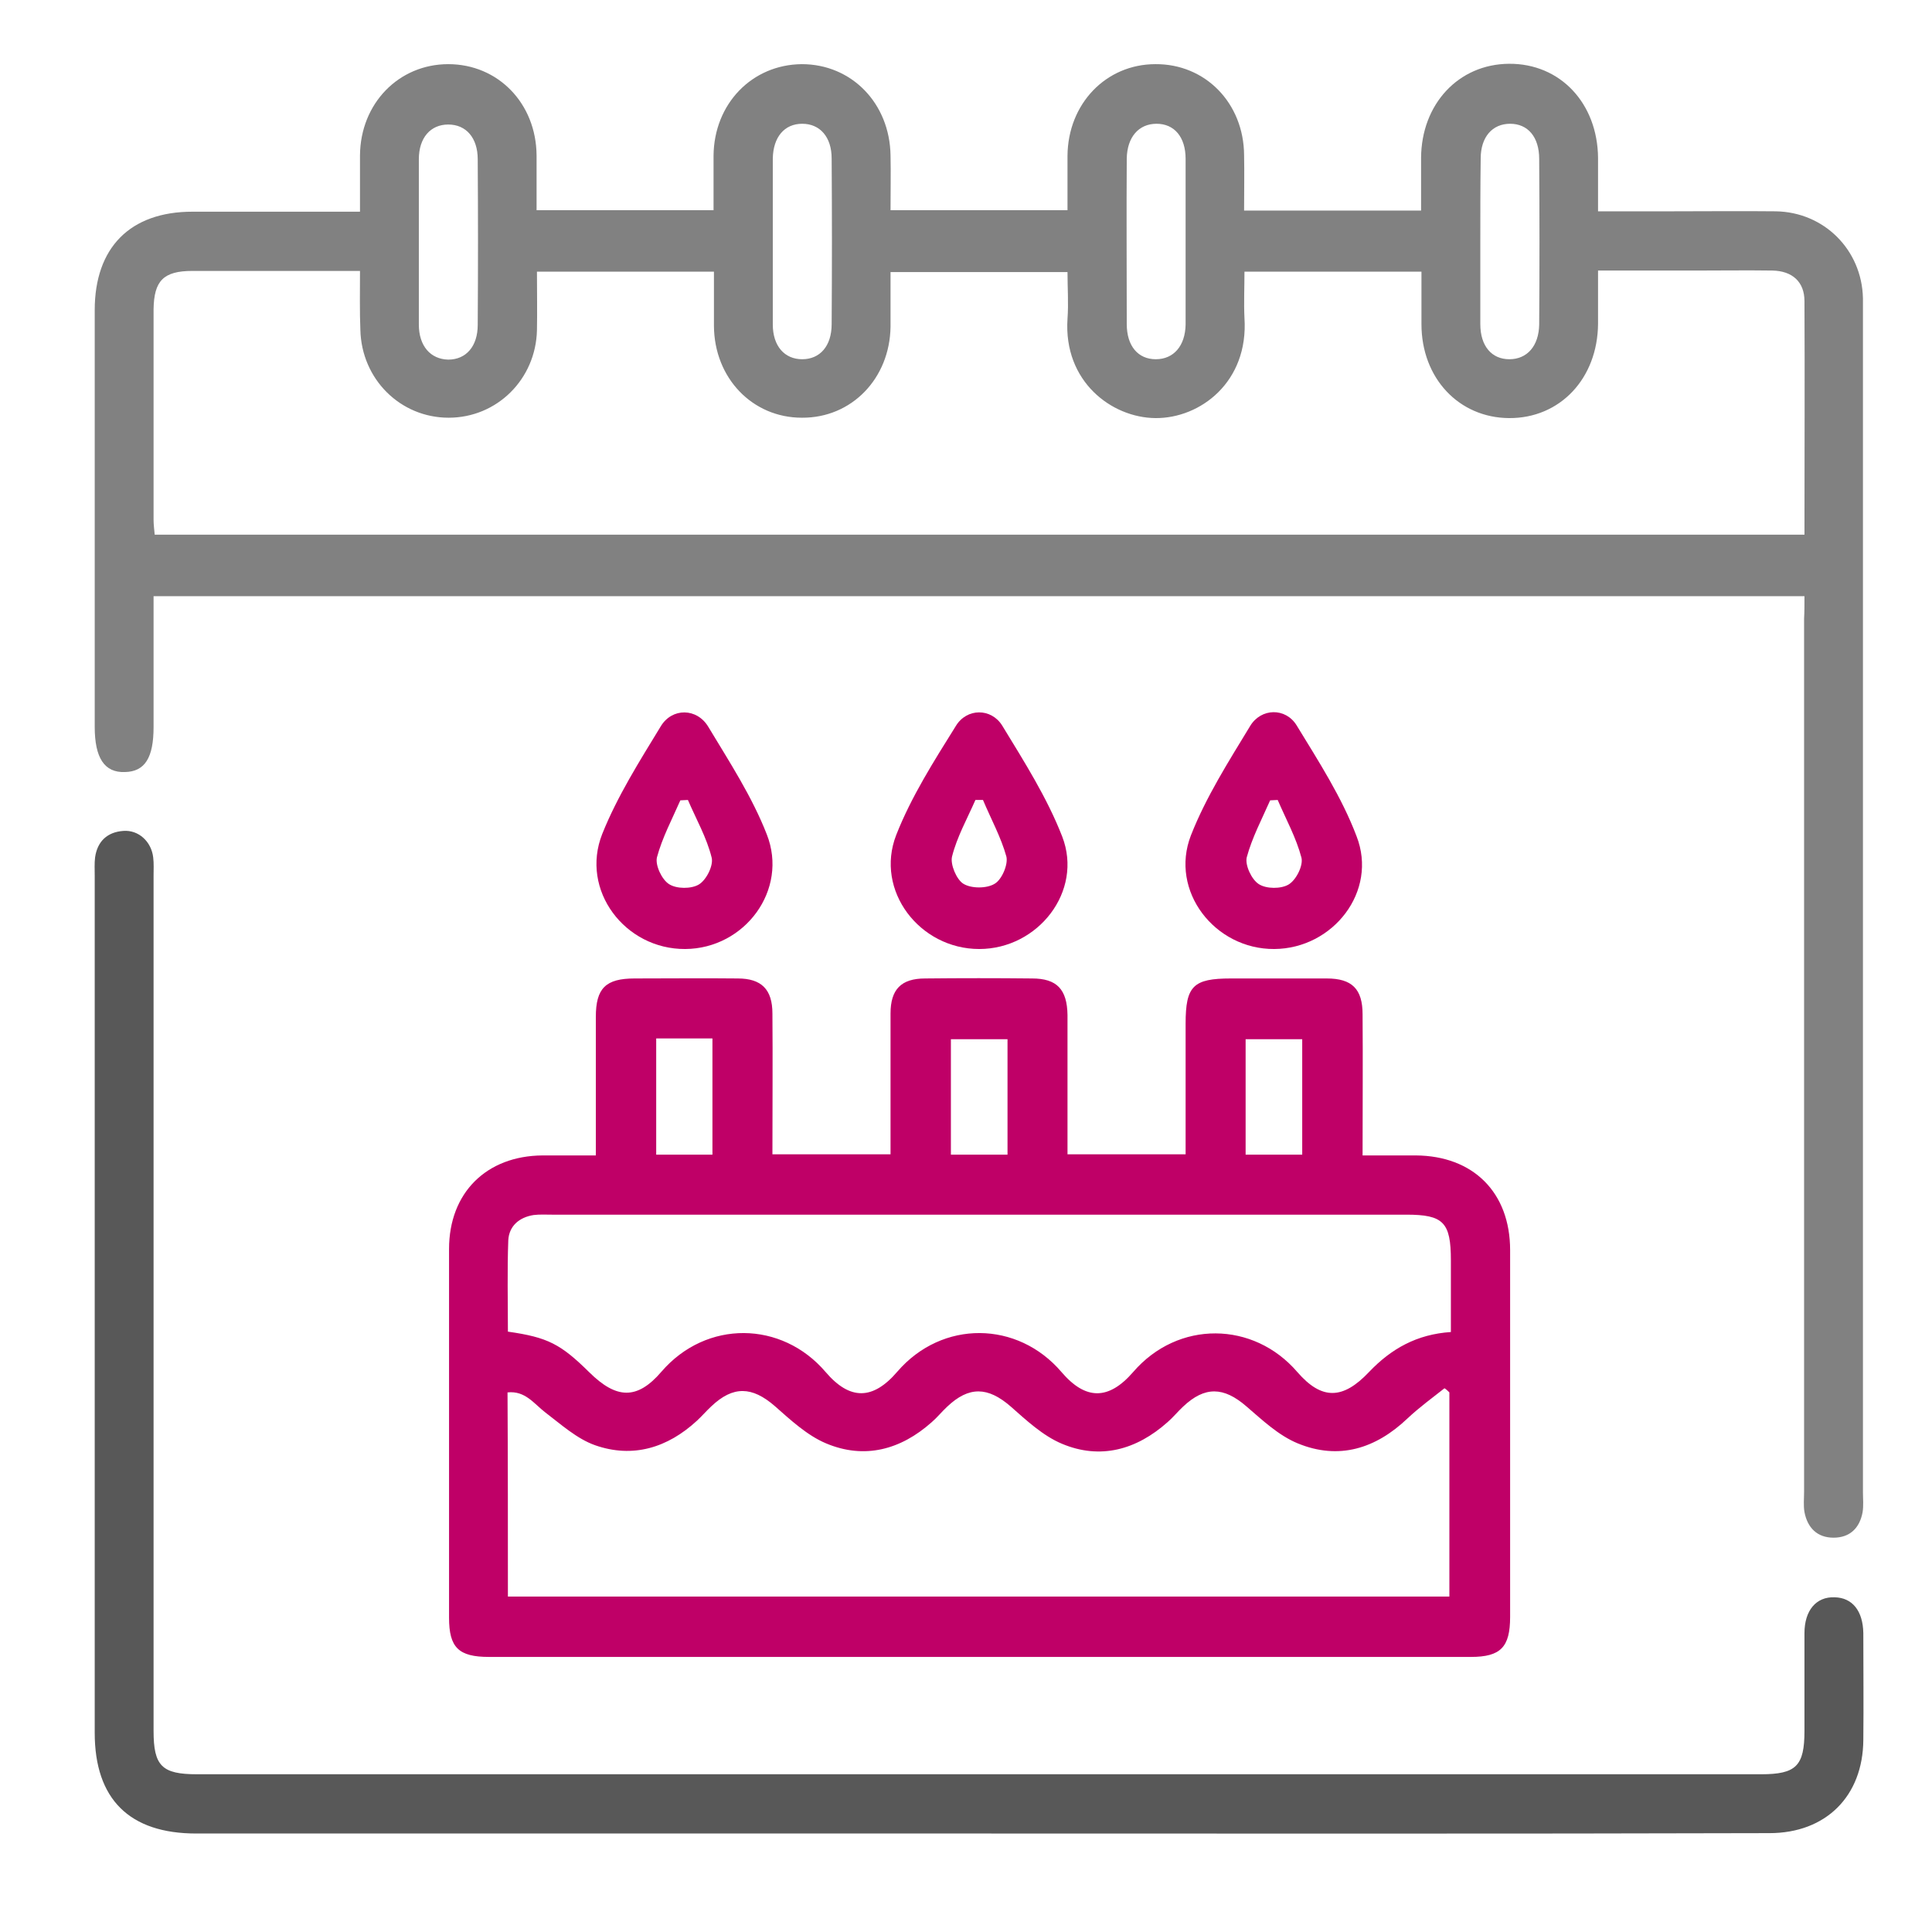 <svg width="82" height="82" viewBox="0 0 82 82" fill="none" xmlns="http://www.w3.org/2000/svg">
<path d="M76.587 25.305C53.188 25.305 29.885 25.305 6.518 25.305C6.518 27.178 6.518 29.02 6.518 30.862C6.518 32.159 6.15 32.752 5.301 32.768C4.436 32.8 4.02 32.175 4.02 30.846C4.02 24.952 4.02 19.059 4.02 13.165C4.02 10.506 5.525 8.985 8.168 8.985C10.506 8.985 12.845 8.985 15.279 8.985C15.279 8.152 15.279 7.383 15.279 6.598C15.295 4.388 16.928 2.723 19.026 2.723C21.141 2.723 22.758 4.388 22.774 6.598C22.774 7.351 22.774 8.104 22.774 8.921C25.273 8.921 27.723 8.921 30.285 8.921C30.285 8.152 30.285 7.383 30.285 6.614C30.302 4.404 31.919 2.739 34.033 2.723C36.147 2.723 37.765 4.388 37.797 6.598C37.813 7.351 37.797 8.104 37.797 8.921C40.279 8.921 42.746 8.921 45.308 8.921C45.308 8.168 45.308 7.399 45.308 6.614C45.324 4.404 46.942 2.723 49.04 2.723C51.154 2.707 52.788 4.372 52.803 6.582C52.819 7.351 52.803 8.136 52.803 8.937C55.318 8.937 57.768 8.937 60.315 8.937C60.315 8.184 60.315 7.447 60.315 6.695C60.331 4.42 61.9 2.723 64.046 2.707C66.225 2.691 67.81 4.388 67.826 6.711C67.826 7.431 67.826 8.152 67.826 8.969C68.899 8.969 69.908 8.969 70.917 8.969C72.407 8.969 73.896 8.953 75.37 8.969C77.419 9.001 79.021 10.602 79.069 12.652C79.069 12.893 79.069 13.117 79.069 13.357C79.069 30.013 79.069 46.67 79.069 63.326C79.069 63.614 79.101 63.902 79.053 64.191C78.925 64.863 78.509 65.264 77.82 65.264C77.131 65.264 76.715 64.847 76.587 64.175C76.539 63.902 76.571 63.598 76.571 63.31C76.571 50.962 76.571 38.598 76.571 26.25C76.587 25.977 76.587 25.673 76.587 25.305ZM15.279 11.499C12.845 11.499 10.506 11.499 8.168 11.499C6.935 11.499 6.534 11.916 6.518 13.133C6.518 16.112 6.518 19.075 6.518 22.053C6.518 22.278 6.55 22.502 6.566 22.694C29.949 22.694 53.252 22.694 76.587 22.694C76.587 19.347 76.603 16.064 76.587 12.78C76.587 11.964 76.074 11.499 75.225 11.483C74.136 11.467 73.031 11.483 71.942 11.483C70.597 11.483 69.251 11.483 67.826 11.483C67.826 12.284 67.826 13.005 67.826 13.741C67.81 16.064 66.209 17.761 64.046 17.745C61.916 17.729 60.331 16.048 60.331 13.757C60.331 13.021 60.331 12.268 60.331 11.531C57.784 11.531 55.334 11.531 52.819 11.531C52.819 12.204 52.788 12.861 52.819 13.501C52.996 16.208 50.946 17.761 49.04 17.745C47.182 17.729 45.132 16.192 45.308 13.533C45.356 12.877 45.308 12.204 45.308 11.547C42.746 11.547 40.279 11.547 37.797 11.547C37.797 12.364 37.797 13.117 37.797 13.87C37.765 16.064 36.147 17.745 34.033 17.729C31.935 17.729 30.318 16.048 30.302 13.838C30.302 13.069 30.302 12.3 30.302 11.531C27.739 11.531 25.289 11.531 22.79 11.531C22.79 12.396 22.806 13.197 22.79 14.014C22.742 16.096 21.093 17.729 19.043 17.729C16.993 17.729 15.343 16.096 15.295 13.998C15.263 13.229 15.279 12.412 15.279 11.499ZM17.777 10.25C17.777 11.419 17.777 12.588 17.777 13.774C17.777 14.686 18.274 15.247 19.026 15.263C19.779 15.263 20.276 14.702 20.276 13.79C20.292 11.451 20.292 9.097 20.276 6.759C20.276 5.846 19.779 5.285 19.026 5.285C18.274 5.285 17.777 5.846 17.777 6.759C17.777 7.896 17.777 9.081 17.777 10.25ZM32.8 10.25C32.8 11.419 32.8 12.588 32.8 13.774C32.8 14.686 33.297 15.247 34.049 15.247C34.802 15.247 35.298 14.686 35.298 13.757C35.314 11.419 35.314 9.065 35.298 6.727C35.298 5.814 34.802 5.253 34.049 5.253C33.297 5.253 32.816 5.814 32.8 6.727C32.8 7.896 32.8 9.081 32.8 10.25ZM50.321 10.266C50.321 9.097 50.321 7.928 50.321 6.743C50.321 5.814 49.841 5.253 49.088 5.253C48.335 5.253 47.839 5.814 47.823 6.727C47.807 9.065 47.823 11.419 47.823 13.757C47.823 14.686 48.303 15.247 49.056 15.247C49.809 15.247 50.305 14.686 50.321 13.774C50.321 12.604 50.321 11.435 50.321 10.266ZM62.829 10.234C62.829 11.403 62.829 12.572 62.829 13.757C62.829 14.686 63.31 15.247 64.062 15.247C64.815 15.247 65.312 14.686 65.328 13.774C65.344 11.435 65.344 9.081 65.328 6.743C65.328 5.814 64.847 5.253 64.094 5.253C63.342 5.253 62.845 5.814 62.845 6.727C62.829 7.896 62.829 9.065 62.829 10.234Z" fill="#818181"/>
<path d="M25.289 49.04C25.289 47.006 25.289 45.084 25.289 43.162C25.289 41.945 25.705 41.529 26.938 41.529C28.396 41.529 29.853 41.513 31.311 41.529C32.319 41.529 32.784 41.993 32.784 43.018C32.8 44.988 32.784 46.974 32.784 48.992C34.45 48.992 36.067 48.992 37.797 48.992C37.797 48.415 37.797 47.839 37.797 47.246C37.797 45.837 37.797 44.427 37.797 43.018C37.797 41.993 38.245 41.529 39.27 41.529C40.776 41.513 42.297 41.513 43.803 41.529C44.86 41.529 45.292 41.993 45.308 43.082C45.308 45.036 45.308 46.99 45.308 48.992C46.974 48.992 48.607 48.992 50.321 48.992C50.321 47.134 50.321 45.292 50.321 43.45C50.321 41.849 50.641 41.529 52.243 41.529C53.604 41.529 54.95 41.529 56.311 41.529C57.384 41.529 57.832 41.977 57.832 43.05C57.848 45.004 57.832 46.958 57.832 49.04C58.601 49.04 59.338 49.04 60.091 49.04C62.525 49.056 64.094 50.609 64.094 53.06C64.094 58.249 64.094 63.438 64.094 68.627C64.094 69.908 63.694 70.325 62.429 70.325C48.543 70.325 34.642 70.325 20.756 70.325C19.459 70.325 19.059 69.924 19.059 68.659C19.059 63.438 19.059 58.233 19.059 53.012C19.059 50.626 20.644 49.056 23.03 49.04C23.735 49.04 24.456 49.04 25.289 49.04ZM21.557 67.762C34.93 67.762 48.223 67.762 61.516 67.762C61.516 64.831 61.516 61.965 61.516 59.098C61.452 59.034 61.388 58.97 61.308 58.922C60.779 59.338 60.235 59.738 59.738 60.203C58.393 61.484 56.823 61.981 55.078 61.26C54.261 60.923 53.572 60.267 52.9 59.69C51.939 58.858 51.138 58.825 50.209 59.706C49.985 59.915 49.777 60.171 49.552 60.363C48.239 61.532 46.702 61.965 45.068 61.276C44.267 60.94 43.562 60.283 42.89 59.69C41.929 58.858 41.128 58.825 40.199 59.706C39.975 59.915 39.767 60.171 39.543 60.363C38.229 61.532 36.692 61.949 35.058 61.26C34.257 60.923 33.553 60.267 32.88 59.674C31.919 58.842 31.118 58.809 30.189 59.69C29.981 59.883 29.789 60.107 29.581 60.299C28.332 61.452 26.858 61.901 25.257 61.34C24.488 61.068 23.815 60.459 23.143 59.947C22.662 59.578 22.294 59.018 21.541 59.098C21.557 61.981 21.557 64.847 21.557 67.762ZM61.58 56.535C61.58 55.462 61.58 54.469 61.58 53.492C61.58 51.875 61.26 51.554 59.69 51.554C47.598 51.554 35.507 51.554 23.431 51.554C23.175 51.554 22.902 51.538 22.646 51.57C22.038 51.666 21.605 52.035 21.573 52.644C21.525 53.941 21.557 55.238 21.557 56.519C23.255 56.76 23.799 57.048 25.016 58.249C26.154 59.37 27.034 59.434 28.075 58.217C29.981 56.007 33.184 56.055 35.042 58.233C36.067 59.434 37.044 59.434 38.085 58.217C39.991 56.007 43.194 56.055 45.052 58.233C46.077 59.434 47.054 59.434 48.095 58.233C50.001 56.023 53.204 56.071 55.062 58.233C56.103 59.434 57 59.402 58.105 58.233C59.05 57.24 60.139 56.631 61.58 56.535ZM27.851 44.075C27.851 45.789 27.851 47.406 27.851 49.008C28.684 49.008 29.453 49.008 30.238 49.008C30.238 47.342 30.238 45.725 30.238 44.075C29.437 44.075 28.652 44.075 27.851 44.075ZM42.762 49.008C42.762 47.326 42.762 45.709 42.762 44.107C41.913 44.107 41.128 44.107 40.359 44.107C40.359 45.773 40.359 47.374 40.359 49.008C41.16 49.008 41.929 49.008 42.762 49.008ZM55.27 49.008C55.27 47.326 55.27 45.709 55.27 44.107C54.421 44.107 53.636 44.107 52.868 44.107C52.868 45.773 52.868 47.374 52.868 49.008C53.668 49.008 54.437 49.008 55.27 49.008Z" fill="#BF0067"/>
<path d="M41.48 77.82C30.43 77.82 19.379 77.82 8.328 77.82C5.493 77.82 4.02 76.362 4.02 73.544C4.02 61.42 4.02 49.296 4.02 37.172C4.02 36.916 4.004 36.644 4.036 36.388C4.132 35.715 4.548 35.314 5.237 35.266C5.878 35.218 6.422 35.715 6.502 36.388C6.534 36.644 6.518 36.916 6.518 37.172C6.518 49.264 6.518 61.372 6.518 73.464C6.518 74.953 6.871 75.305 8.36 75.305C30.494 75.305 52.611 75.305 74.745 75.305C76.234 75.305 76.587 74.953 76.587 73.464C76.587 72.086 76.587 70.693 76.587 69.316C76.587 68.355 77.083 67.762 77.868 67.794C78.621 67.81 79.069 68.371 79.085 69.316C79.085 70.821 79.101 72.343 79.085 73.848C79.069 76.234 77.5 77.804 75.097 77.804C63.886 77.836 52.691 77.82 41.48 77.82Z" fill="#585858"/>
<path d="M29.084 40.279C26.522 40.295 24.616 37.781 25.561 35.395C26.202 33.793 27.146 32.304 28.043 30.83C28.524 30.029 29.581 30.045 30.061 30.846C30.958 32.336 31.919 33.809 32.544 35.411C33.473 37.765 31.615 40.263 29.084 40.279ZM29.197 33.953C29.084 33.953 28.972 33.969 28.876 33.969C28.524 34.77 28.107 35.555 27.883 36.388C27.803 36.724 28.091 37.333 28.396 37.525C28.716 37.733 29.341 37.733 29.661 37.541C29.981 37.349 30.285 36.74 30.206 36.404C29.997 35.555 29.549 34.77 29.197 33.953Z" fill="#BF0067"/>
<path d="M41.561 40.279C39.03 40.279 37.124 37.797 38.037 35.443C38.678 33.809 39.639 32.304 40.568 30.814C41.032 30.045 42.073 30.045 42.538 30.798C43.466 32.32 44.443 33.857 45.084 35.507C45.981 37.829 44.059 40.279 41.561 40.279ZM41.721 33.953C41.609 33.953 41.513 33.953 41.4 33.953C41.048 34.754 40.616 35.523 40.407 36.356C40.327 36.692 40.6 37.333 40.888 37.509C41.224 37.717 41.881 37.717 42.217 37.509C42.522 37.333 42.794 36.692 42.714 36.356C42.489 35.539 42.057 34.754 41.721 33.953Z" fill="#BF0067"/>
<path d="M54.085 40.279C51.554 40.295 49.632 37.813 50.545 35.459C51.186 33.825 52.147 32.319 53.06 30.814C53.524 30.045 54.565 30.029 55.03 30.782C55.959 32.303 56.952 33.841 57.576 35.491C58.489 37.829 56.583 40.263 54.085 40.279ZM54.229 33.953C54.117 33.953 54.005 33.969 53.909 33.969C53.556 34.77 53.14 35.555 52.916 36.387C52.836 36.724 53.124 37.332 53.428 37.525C53.748 37.733 54.373 37.733 54.693 37.541C55.014 37.348 55.318 36.74 55.238 36.404C55.014 35.555 54.581 34.77 54.229 33.953Z" fill="#BF0067"/>
</svg>

